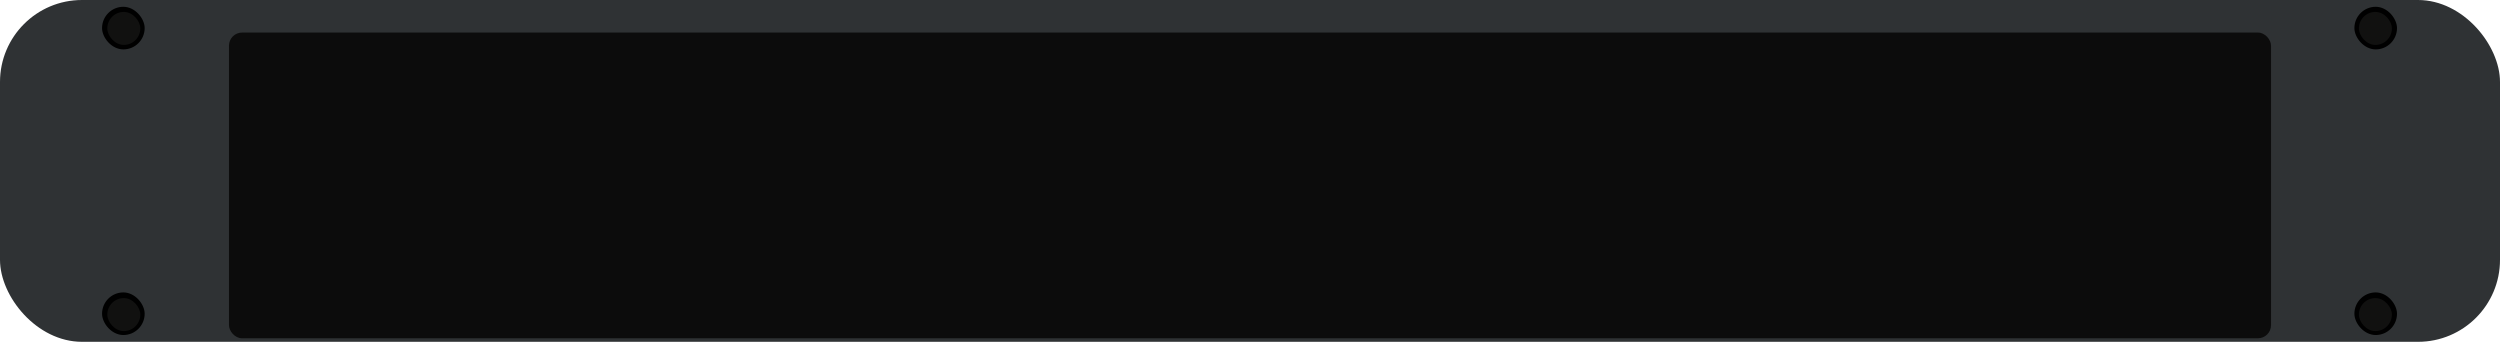 <svg width="1258" height="174" viewBox="0 0 1258 174" fill="none" xmlns="http://www.w3.org/2000/svg">
<rect width="1258" height="172" rx="41.264" fill="#2F3234"/>
<g filter="url(#filter0_d_709_2264)">
<rect x="115.221" y="9.78" width="1027.56" height="153.845" rx="6.602" fill="#0C0C0C"/>
</g>
<rect x="51.353" y="3.416" width="21.442" height="21.442" rx="10.721" fill="black"/>
<rect x="1184.73" y="3.416" width="21.442" height="21.442" rx="10.721" fill="black"/>
<rect x="51.353" y="147.144" width="21.442" height="21.442" rx="10.721" fill="black"/>
<rect x="1184.73" y="147.144" width="21.442" height="21.442" rx="10.721" fill="black"/>
<rect x="54" y="6" width="16.6" height="16.6" rx="8.3" fill="#111110"/>
<rect x="1187" y="6" width="16.6" height="16.6" rx="8.3" fill="#111110"/>
<rect x="54" y="150" width="16.6" height="16.6" rx="8.3" fill="#111110"/>
<rect x="1187" y="150" width="16.6" height="16.6" rx="8.3" fill="#111110"/>
<defs>
<filter id="filter0_d_709_2264" x="111.92" y="9.78" width="1034.16" height="163.749" filterUnits="userSpaceOnUse" color-interpolation-filters="sRGB">
<feFlood flood-opacity="0" result="BackgroundImageFix"/>
<feColorMatrix in="SourceAlpha" type="matrix" values="0 0 0 0 0 0 0 0 0 0 0 0 0 0 0 0 0 0 127 0" result="hardAlpha"/>
<feOffset dy="6.602"/>
<feGaussianBlur stdDeviation="1.651"/>
<feComposite in2="hardAlpha" operator="out"/>
<feColorMatrix type="matrix" values="0 0 0 0 0 0 0 0 0 0 0 0 0 0 0 0 0 0 0.25 0"/>
<feBlend mode="normal" in2="BackgroundImageFix" result="effect1_dropShadow_709_2264"/>
<feBlend mode="normal" in="SourceGraphic" in2="effect1_dropShadow_709_2264" result="shape"/>
</filter>
</defs>
</svg>

